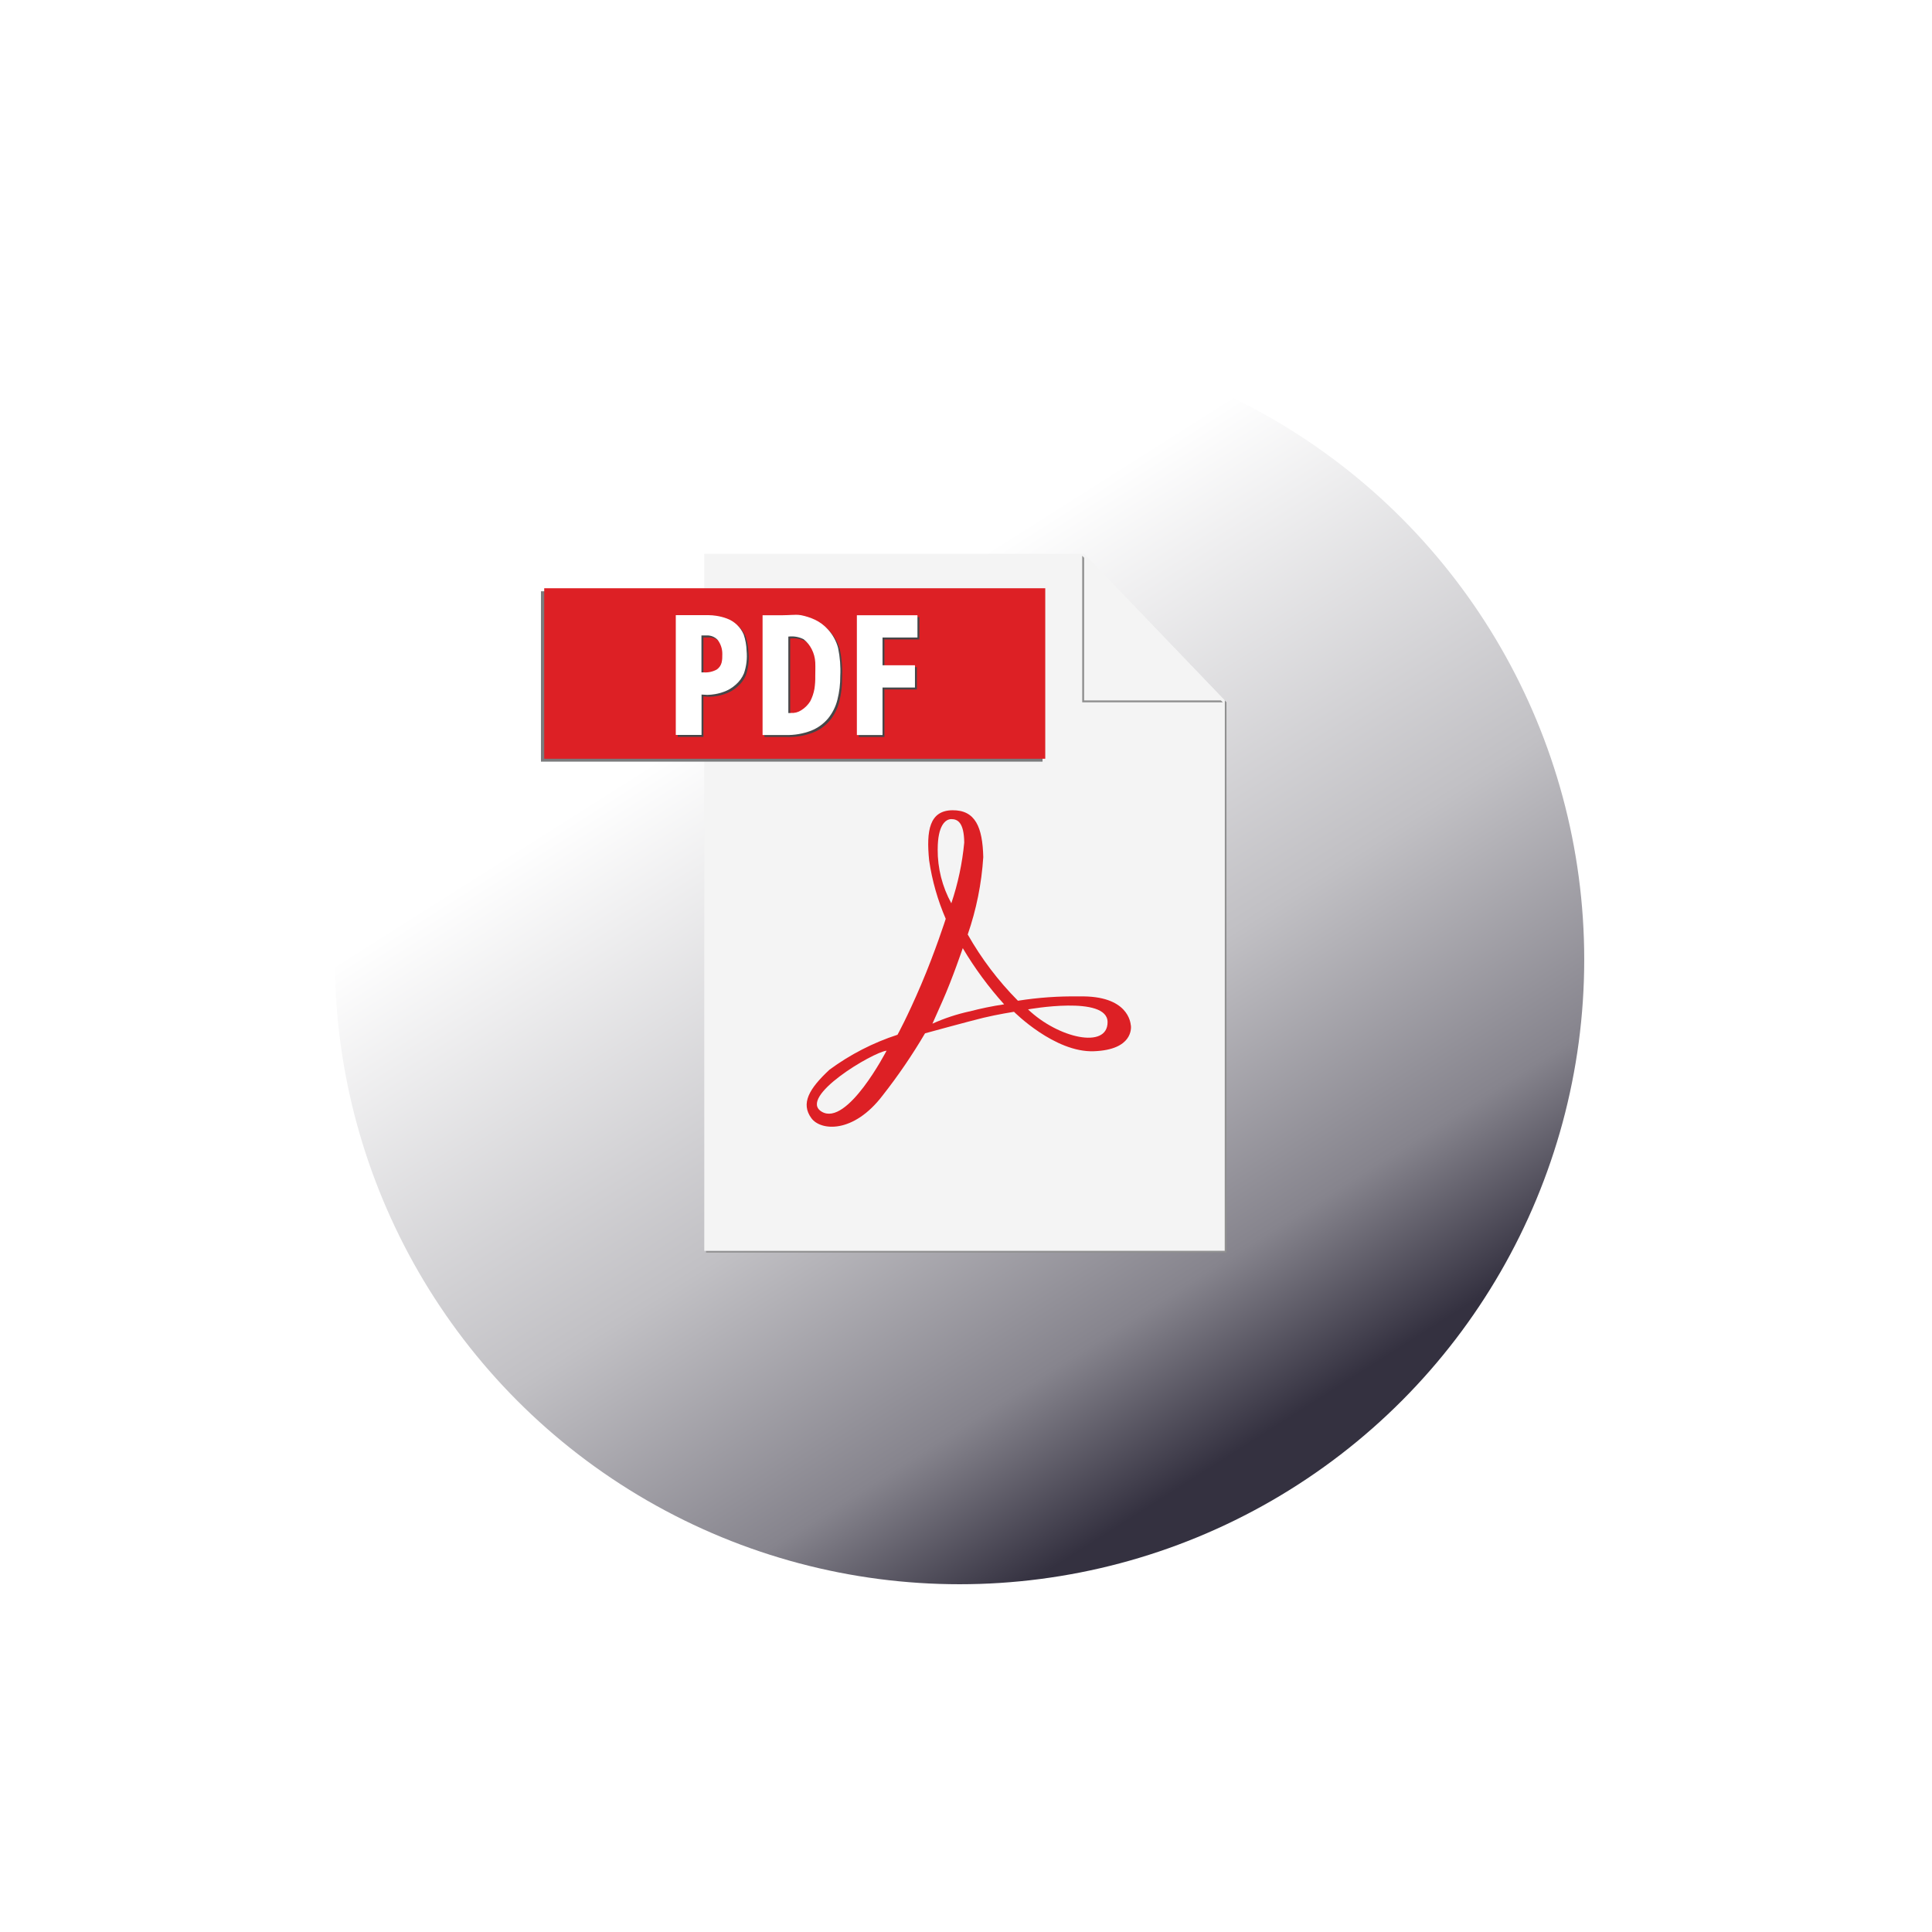 <svg width="150" height="150" viewBox="0 0 150 150" fill="none" xmlns="http://www.w3.org/2000/svg">
<g filter="url(#filter0_ddi_1_112)">
<circle cx="71.499" cy="71.5" r="48.5" fill="url(#paint0_linear_1_112)"/>
</g>
<path d="M84.307 43.14L95.087 54.377V97.111H54.816V97.25H95.224V54.519L84.307 43.14Z" fill="#909090"/>
<path d="M84.174 43H54.679V97.111H95.088V54.379L84.174 43Z" fill="#F4F4F4"/>
<path d="M54.38 45.906H41.999V59.134H80.943V45.906H54.38Z" fill="#7A7B7C"/>
<path d="M81.153 58.909H42.253V45.672H81.153V58.909Z" fill="#DD2025"/>
<path d="M55.153 47.91H55.095H54.694H52.621V57.21H54.612V54.073L55.052 54.098C55.48 54.091 55.903 54.014 56.306 53.871C56.659 53.75 56.984 53.558 57.261 53.307C57.543 53.069 57.765 52.768 57.91 52.428C58.104 51.863 58.174 51.263 58.113 50.669C58.101 50.244 58.027 49.824 57.892 49.421C57.77 49.13 57.589 48.868 57.36 48.651C57.13 48.434 56.859 48.268 56.562 48.161C56.305 48.069 56.039 48.001 55.769 47.96C55.565 47.928 55.358 47.912 55.151 47.91M54.785 52.354H54.612V49.487H54.986C55.151 49.475 55.317 49.5 55.471 49.561C55.625 49.622 55.763 49.716 55.876 49.837C56.109 50.149 56.233 50.529 56.23 50.919C56.23 51.395 56.23 51.827 55.8 52.132C55.49 52.302 55.138 52.381 54.785 52.354Z" fill="#464648"/>
<path d="M61.895 47.885C61.68 47.885 61.471 47.9 61.323 47.906L60.862 47.917H59.351V57.218H61.13C61.809 57.236 62.486 57.121 63.121 56.878C63.633 56.676 64.086 56.349 64.439 55.927C64.783 55.502 65.029 55.007 65.162 54.476C65.314 53.875 65.388 53.257 65.382 52.637C65.42 51.905 65.363 51.171 65.214 50.454C65.072 49.925 64.806 49.439 64.439 49.033C64.151 48.706 63.798 48.443 63.402 48.258C63.063 48.101 62.706 47.986 62.339 47.914C62.193 47.889 62.045 47.878 61.897 47.881M61.544 55.509H61.351V49.572H61.376C61.775 49.526 62.179 49.598 62.538 49.779C62.801 49.989 63.015 50.254 63.166 50.554C63.329 50.871 63.422 51.218 63.441 51.574C63.459 52 63.441 52.349 63.441 52.637C63.449 52.97 63.428 53.302 63.377 53.631C63.318 53.969 63.207 54.295 63.05 54.6C62.872 54.883 62.631 55.122 62.346 55.297C62.107 55.452 61.824 55.524 61.54 55.503" fill="#464648"/>
<path d="M71.383 47.917H66.675V57.218H68.667V53.529H71.186V51.8H68.667V49.646H71.379V47.917" fill="#464648"/>
<path d="M79.815 78.369C79.815 78.369 85.992 77.249 85.992 79.359C85.992 81.469 82.165 80.611 79.815 78.369ZM75.248 78.53C74.267 78.747 73.311 79.064 72.394 79.477L73.169 77.734C73.945 75.99 74.749 73.613 74.749 73.613C75.673 75.169 76.749 76.631 77.961 77.976C77.047 78.112 76.142 78.298 75.248 78.534V78.53ZM72.803 65.936C72.803 64.097 73.398 63.596 73.861 63.596C74.324 63.596 74.845 63.819 74.863 65.415C74.712 67.02 74.376 68.603 73.861 70.131C73.156 68.848 72.791 67.406 72.801 65.942L72.803 65.936ZM63.796 86.311C61.901 85.177 67.77 81.688 68.833 81.576C68.828 81.578 65.78 87.497 63.796 86.311ZM87.796 79.609C87.776 79.415 87.602 77.271 83.785 77.362C82.194 77.336 80.604 77.448 79.032 77.697C77.51 76.163 76.199 74.433 75.134 72.553C75.805 70.614 76.211 68.594 76.341 66.546C76.285 64.222 75.729 62.889 73.946 62.908C72.164 62.927 71.904 64.487 72.139 66.808C72.368 68.368 72.802 69.891 73.427 71.338C73.427 71.338 72.604 73.901 71.515 76.451C70.426 79.001 69.682 80.338 69.682 80.338C67.788 80.954 66.006 81.87 64.402 83.05C62.806 84.536 62.157 85.677 62.998 86.819C63.722 87.803 66.258 88.026 68.525 85.055C69.73 83.521 70.83 81.908 71.819 80.227C71.819 80.227 75.275 79.28 76.351 79.02C77.426 78.76 78.726 78.555 78.726 78.555C78.726 78.555 81.882 81.731 84.926 81.618C87.97 81.506 87.823 79.799 87.803 79.613" fill="#DD2025"/>
<path d="M84.023 43.149V54.528H94.937L84.023 43.149Z" fill="#909090"/>
<path d="M84.171 43V54.379H95.085L84.171 43Z" fill="#F4F4F4"/>
<path d="M55.001 47.76H54.942H54.541H52.468V57.06H54.468V53.925L54.91 53.951C55.337 53.943 55.76 53.867 56.163 53.724C56.516 53.602 56.841 53.411 57.118 53.16C57.398 52.921 57.618 52.62 57.761 52.28C57.956 51.716 58.025 51.115 57.965 50.521C57.953 50.097 57.878 49.676 57.744 49.273C57.622 48.983 57.44 48.721 57.211 48.504C56.982 48.287 56.71 48.12 56.413 48.014C56.155 47.92 55.888 47.852 55.617 47.811C55.412 47.779 55.206 47.762 54.999 47.76M54.632 52.205H54.46V49.337H54.836C55.001 49.325 55.166 49.351 55.321 49.411C55.474 49.472 55.613 49.567 55.725 49.688C55.958 50 56.083 50.38 56.08 50.769C56.08 51.246 56.08 51.678 55.65 51.982C55.34 52.153 54.987 52.229 54.634 52.203" fill="white"/>
<path d="M61.745 47.735C61.53 47.735 61.32 47.751 61.173 47.756L60.718 47.768H59.206V57.068H60.985C61.665 57.087 62.342 56.971 62.977 56.729C63.488 56.526 63.941 56.199 64.294 55.778C64.638 55.352 64.885 54.857 65.017 54.327C65.169 53.726 65.244 53.108 65.238 52.488C65.276 51.756 65.219 51.022 65.069 50.304C64.928 49.776 64.662 49.289 64.294 48.884C64.006 48.557 63.653 48.293 63.258 48.109C62.918 47.952 62.561 47.836 62.194 47.764C62.048 47.74 61.9 47.729 61.752 47.731M61.4 55.359H61.206V49.423H61.231C61.631 49.377 62.035 49.449 62.394 49.63C62.657 49.84 62.871 50.104 63.022 50.405C63.184 50.721 63.278 51.069 63.297 51.424C63.314 51.85 63.297 52.199 63.297 52.488C63.304 52.82 63.283 53.153 63.233 53.482C63.173 53.819 63.063 54.146 62.905 54.45C62.727 54.734 62.487 54.972 62.202 55.148C61.963 55.303 61.68 55.375 61.396 55.353" fill="white"/>
<path d="M71.235 47.768H66.527V57.068H68.519V53.379H71.037V51.651H68.519V49.496H71.231V47.768" fill="white"/>
<defs>
<filter id="filter0_ddi_1_112" x="-0" y="0" width="150" height="150" filterUnits="userSpaceOnUse" color-interpolation-filters="sRGB">
<feFlood flood-opacity="0" result="BackgroundImageFix"/>
<feColorMatrix in="SourceAlpha" type="matrix" values="0 0 0 0 0 0 0 0 0 0 0 0 0 0 0 0 0 0 127 0" result="hardAlpha"/>
<feOffset dx="-3" dy="-3"/>
<feGaussianBlur stdDeviation="10"/>
<feComposite in2="hardAlpha" operator="out"/>
<feColorMatrix type="matrix" values="0 0 0 0 1 0 0 0 0 1 0 0 0 0 1 0 0 0 0.18 0"/>
<feBlend mode="normal" in2="BackgroundImageFix" result="effect1_dropShadow_1_112"/>
<feColorMatrix in="SourceAlpha" type="matrix" values="0 0 0 0 0 0 0 0 0 0 0 0 0 0 0 0 0 0 127 0" result="hardAlpha"/>
<feOffset dx="10" dy="10"/>
<feGaussianBlur stdDeviation="10"/>
<feComposite in2="hardAlpha" operator="out"/>
<feColorMatrix type="matrix" values="0 0 0 0 0 0 0 0 0 0 0 0 0 0 0 0 0 0 0.8 0"/>
<feBlend mode="normal" in2="effect1_dropShadow_1_112" result="effect2_dropShadow_1_112"/>
<feBlend mode="normal" in="SourceGraphic" in2="effect2_dropShadow_1_112" result="shape"/>
<feColorMatrix in="SourceAlpha" type="matrix" values="0 0 0 0 0 0 0 0 0 0 0 0 0 0 0 0 0 0 127 0" result="hardAlpha"/>
<feOffset dx="-4" dy="-4"/>
<feGaussianBlur stdDeviation="3"/>
<feComposite in2="hardAlpha" operator="arithmetic" k2="-1" k3="1"/>
<feColorMatrix type="matrix" values="0 0 0 0 1 0 0 0 0 1 0 0 0 0 1 0 0 0 0.5 0"/>
<feBlend mode="normal" in2="shape" result="effect3_innerShadow_1_112"/>
</filter>
<linearGradient id="paint0_linear_1_112" x1="41.591" y1="27.85" x2="93.325" y2="109.492" gradientUnits="userSpaceOnUse">
<stop offset="0.281" stop-color="white"/>
<stop offset="0.646" stop-color="#C1C0C4"/>
<stop offset="0.865" stop-color="#86848D"/>
<stop offset="1" stop-color="#343140"/>
</linearGradient>
</defs>
</svg>
